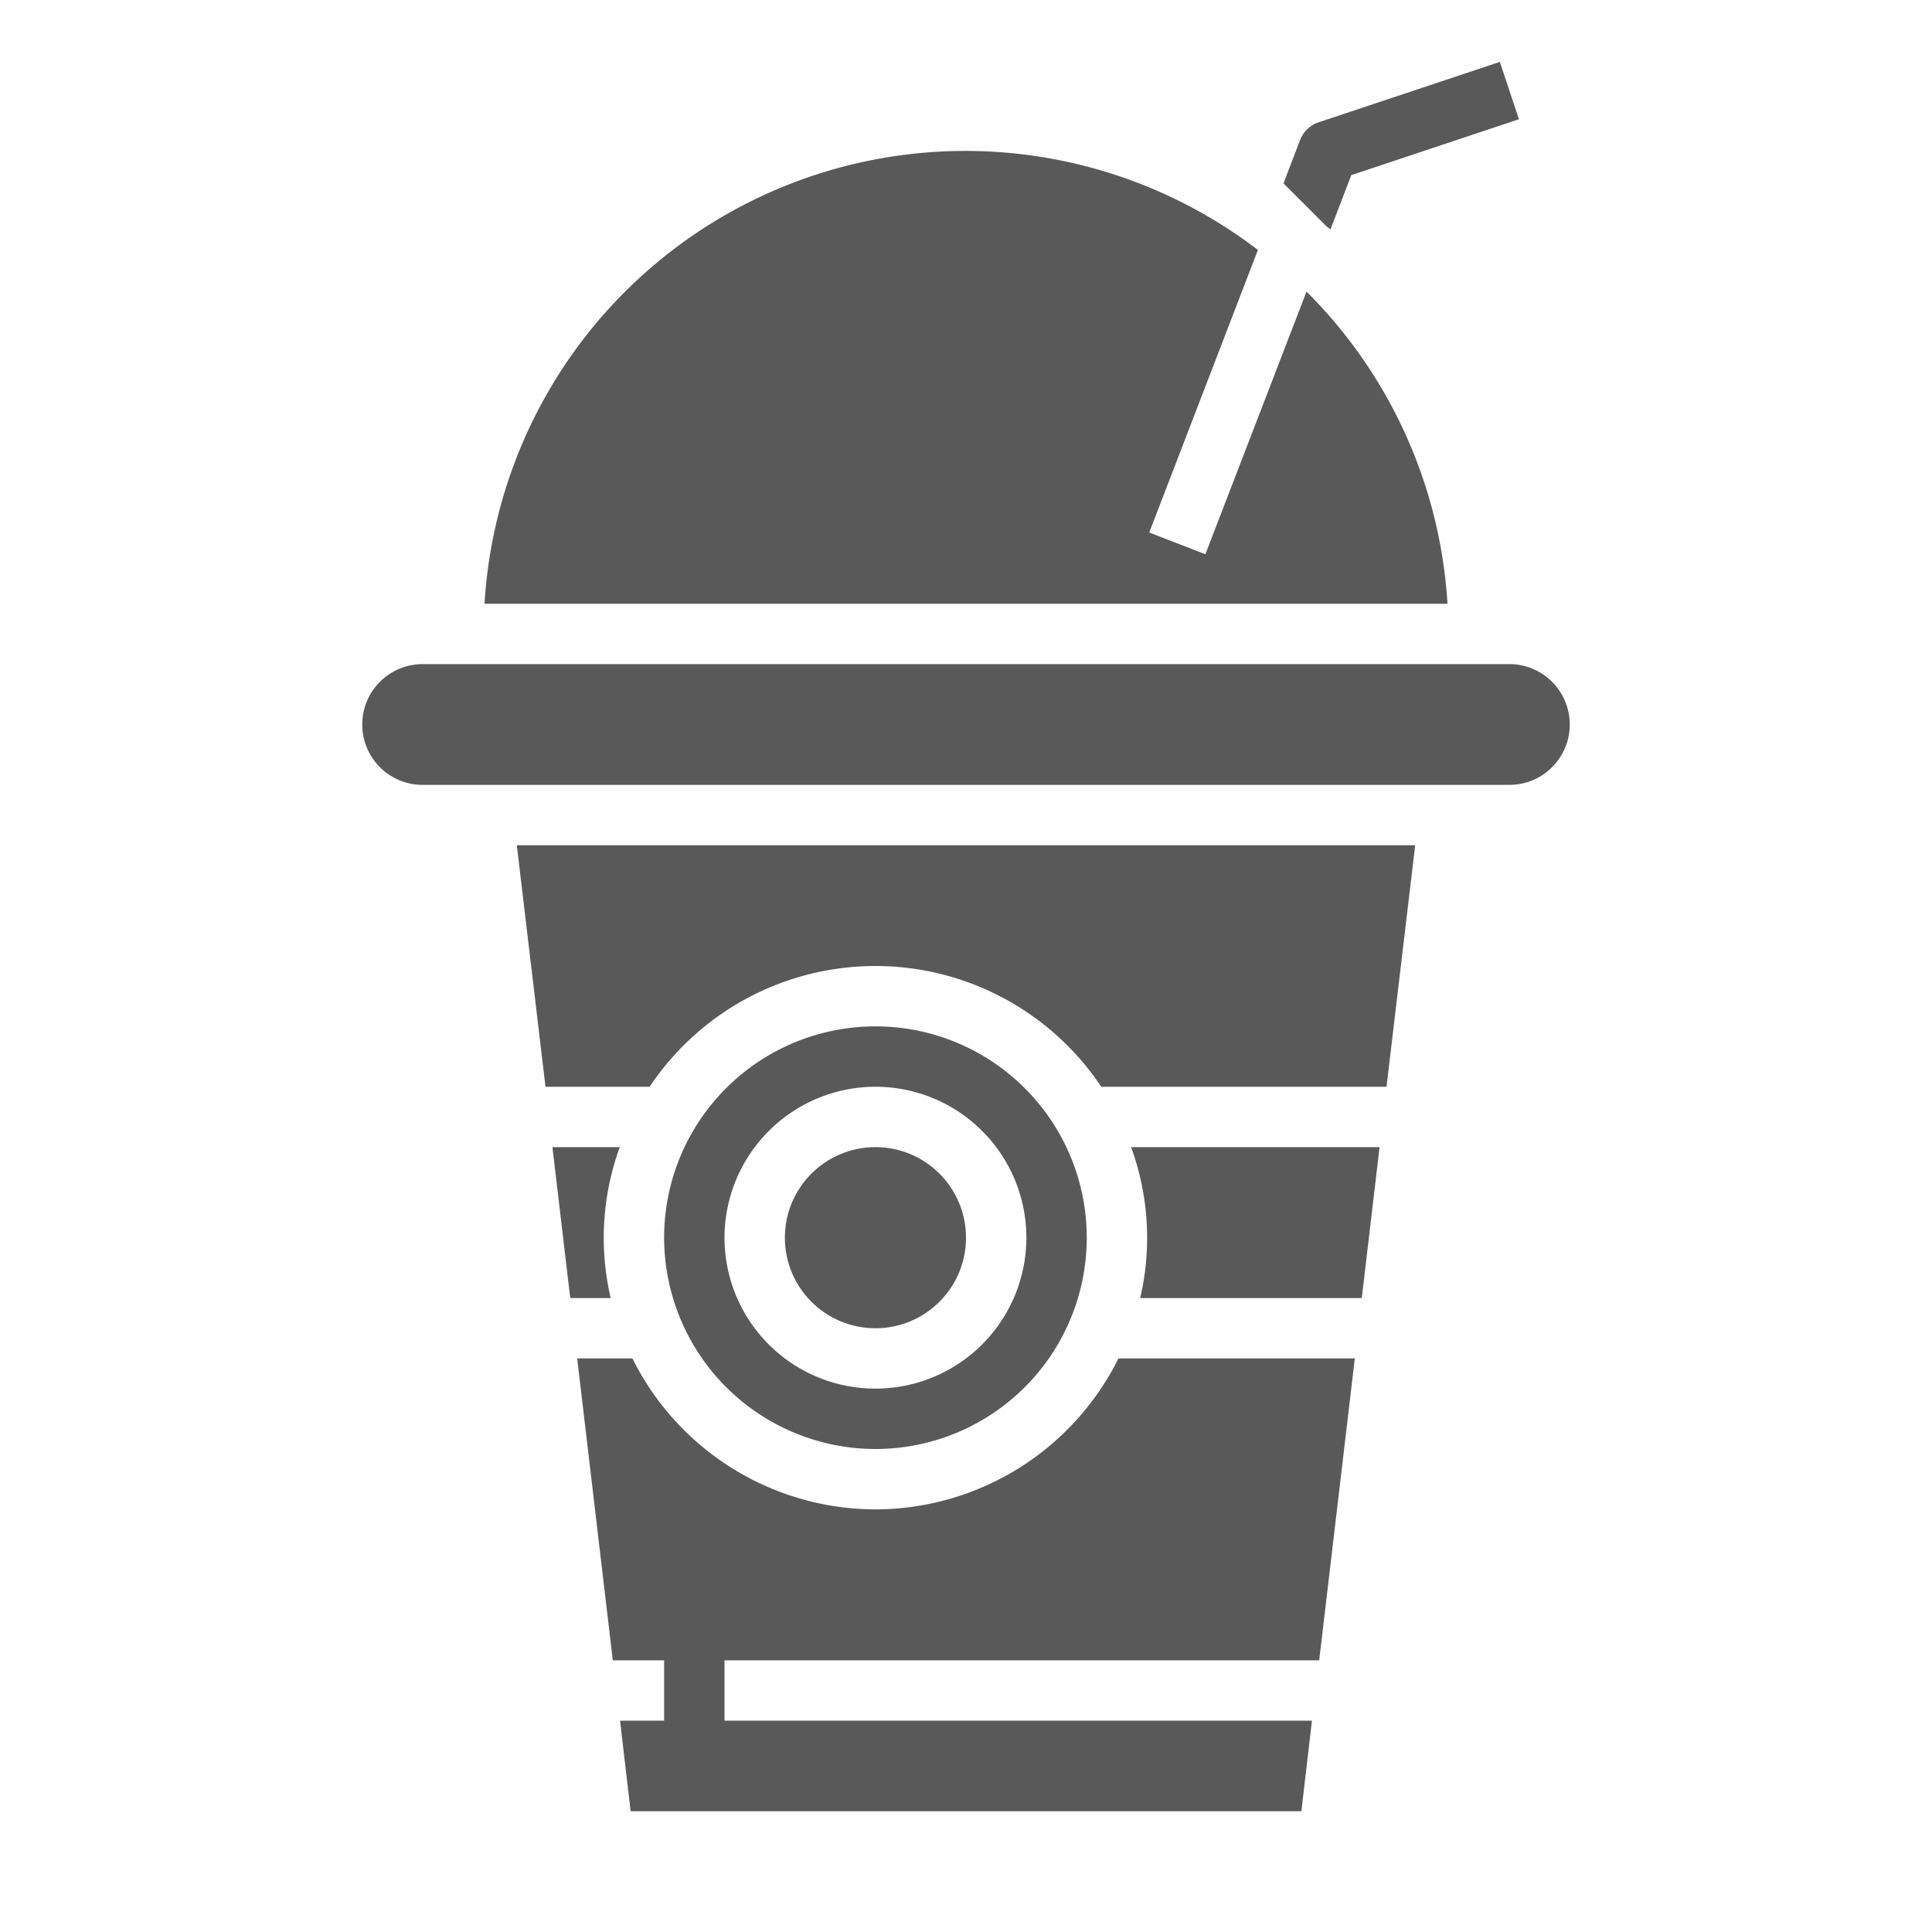 <?xml version="1.0"?>
<svg xmlns="http://www.w3.org/2000/svg" height="512px" viewBox="0 0 64 64" width="512px"><g><g id="cool_drink" data-name="cool drink"><path d="m29 50a9.008 9.008 0 0 1 -8.05-5h-1.83l1.18 10h1.7v2h-1.46l.35 3h22.22l.35-3h-19.46v-2h19.7l1.18-10h-7.83a9.008 9.008 0 0 1 -8.05 5z" data-original="#000000" class="active-path" data-old_color="#000000" fill="#595959"/><path d="m20 41a8.805 8.805 0 0 1 .53-3h-2.23l.59 5h1.34a8.759 8.759 0 0 1 -.23-2z" data-original="#000000" class="active-path" data-old_color="#000000" fill="#595959"/><path d="m50 22h-36a2 2 0 0 0 0 4h36a2 2 0 0 0 0-4z" data-original="#000000" class="active-path" data-old_color="#000000" fill="#595959"/><circle cx="29" cy="41" r="3" data-original="#000000" class="active-path" data-old_color="#000000" fill="#595959"/><path d="m18.07 36h3.45a8.994 8.994 0 0 1 14.96 0h9.45l.95-8h-29.76z" data-original="#000000" class="active-path" data-old_color="#000000" fill="#595959"/><path d="m38 41a8.759 8.759 0 0 1 -.23 2h7.34l.59-5h-8.23a8.805 8.805 0 0 1 .53 3z" data-original="#000000" class="active-path" data-old_color="#000000" fill="#595959"/><path d="m44.073 7.6.691-1.8 5.552-1.85-.632-1.9-6 2a1 1 0 0 0 -.618.59l-.548 1.436 1.426 1.424z" data-original="#000000" class="active-path" data-old_color="#000000" fill="#595959"/><path d="m43.28 9.66-3.35 8.7-1.86-.72 3.6-9.36a15.957 15.957 0 0 0 -25.62 11.72h31.9a15.956 15.956 0 0 0 -4.67-10.34z" data-original="#000000" class="active-path" data-old_color="#000000" fill="#595959"/><path d="m29 48a7 7 0 1 0 -7-7 7.008 7.008 0 0 0 7 7zm0-12a5 5 0 1 1 -5 5 5.006 5.006 0 0 1 5-5z" data-original="#000000" class="active-path" data-old_color="#000000" fill="#595959"/></g></g> </svg>
